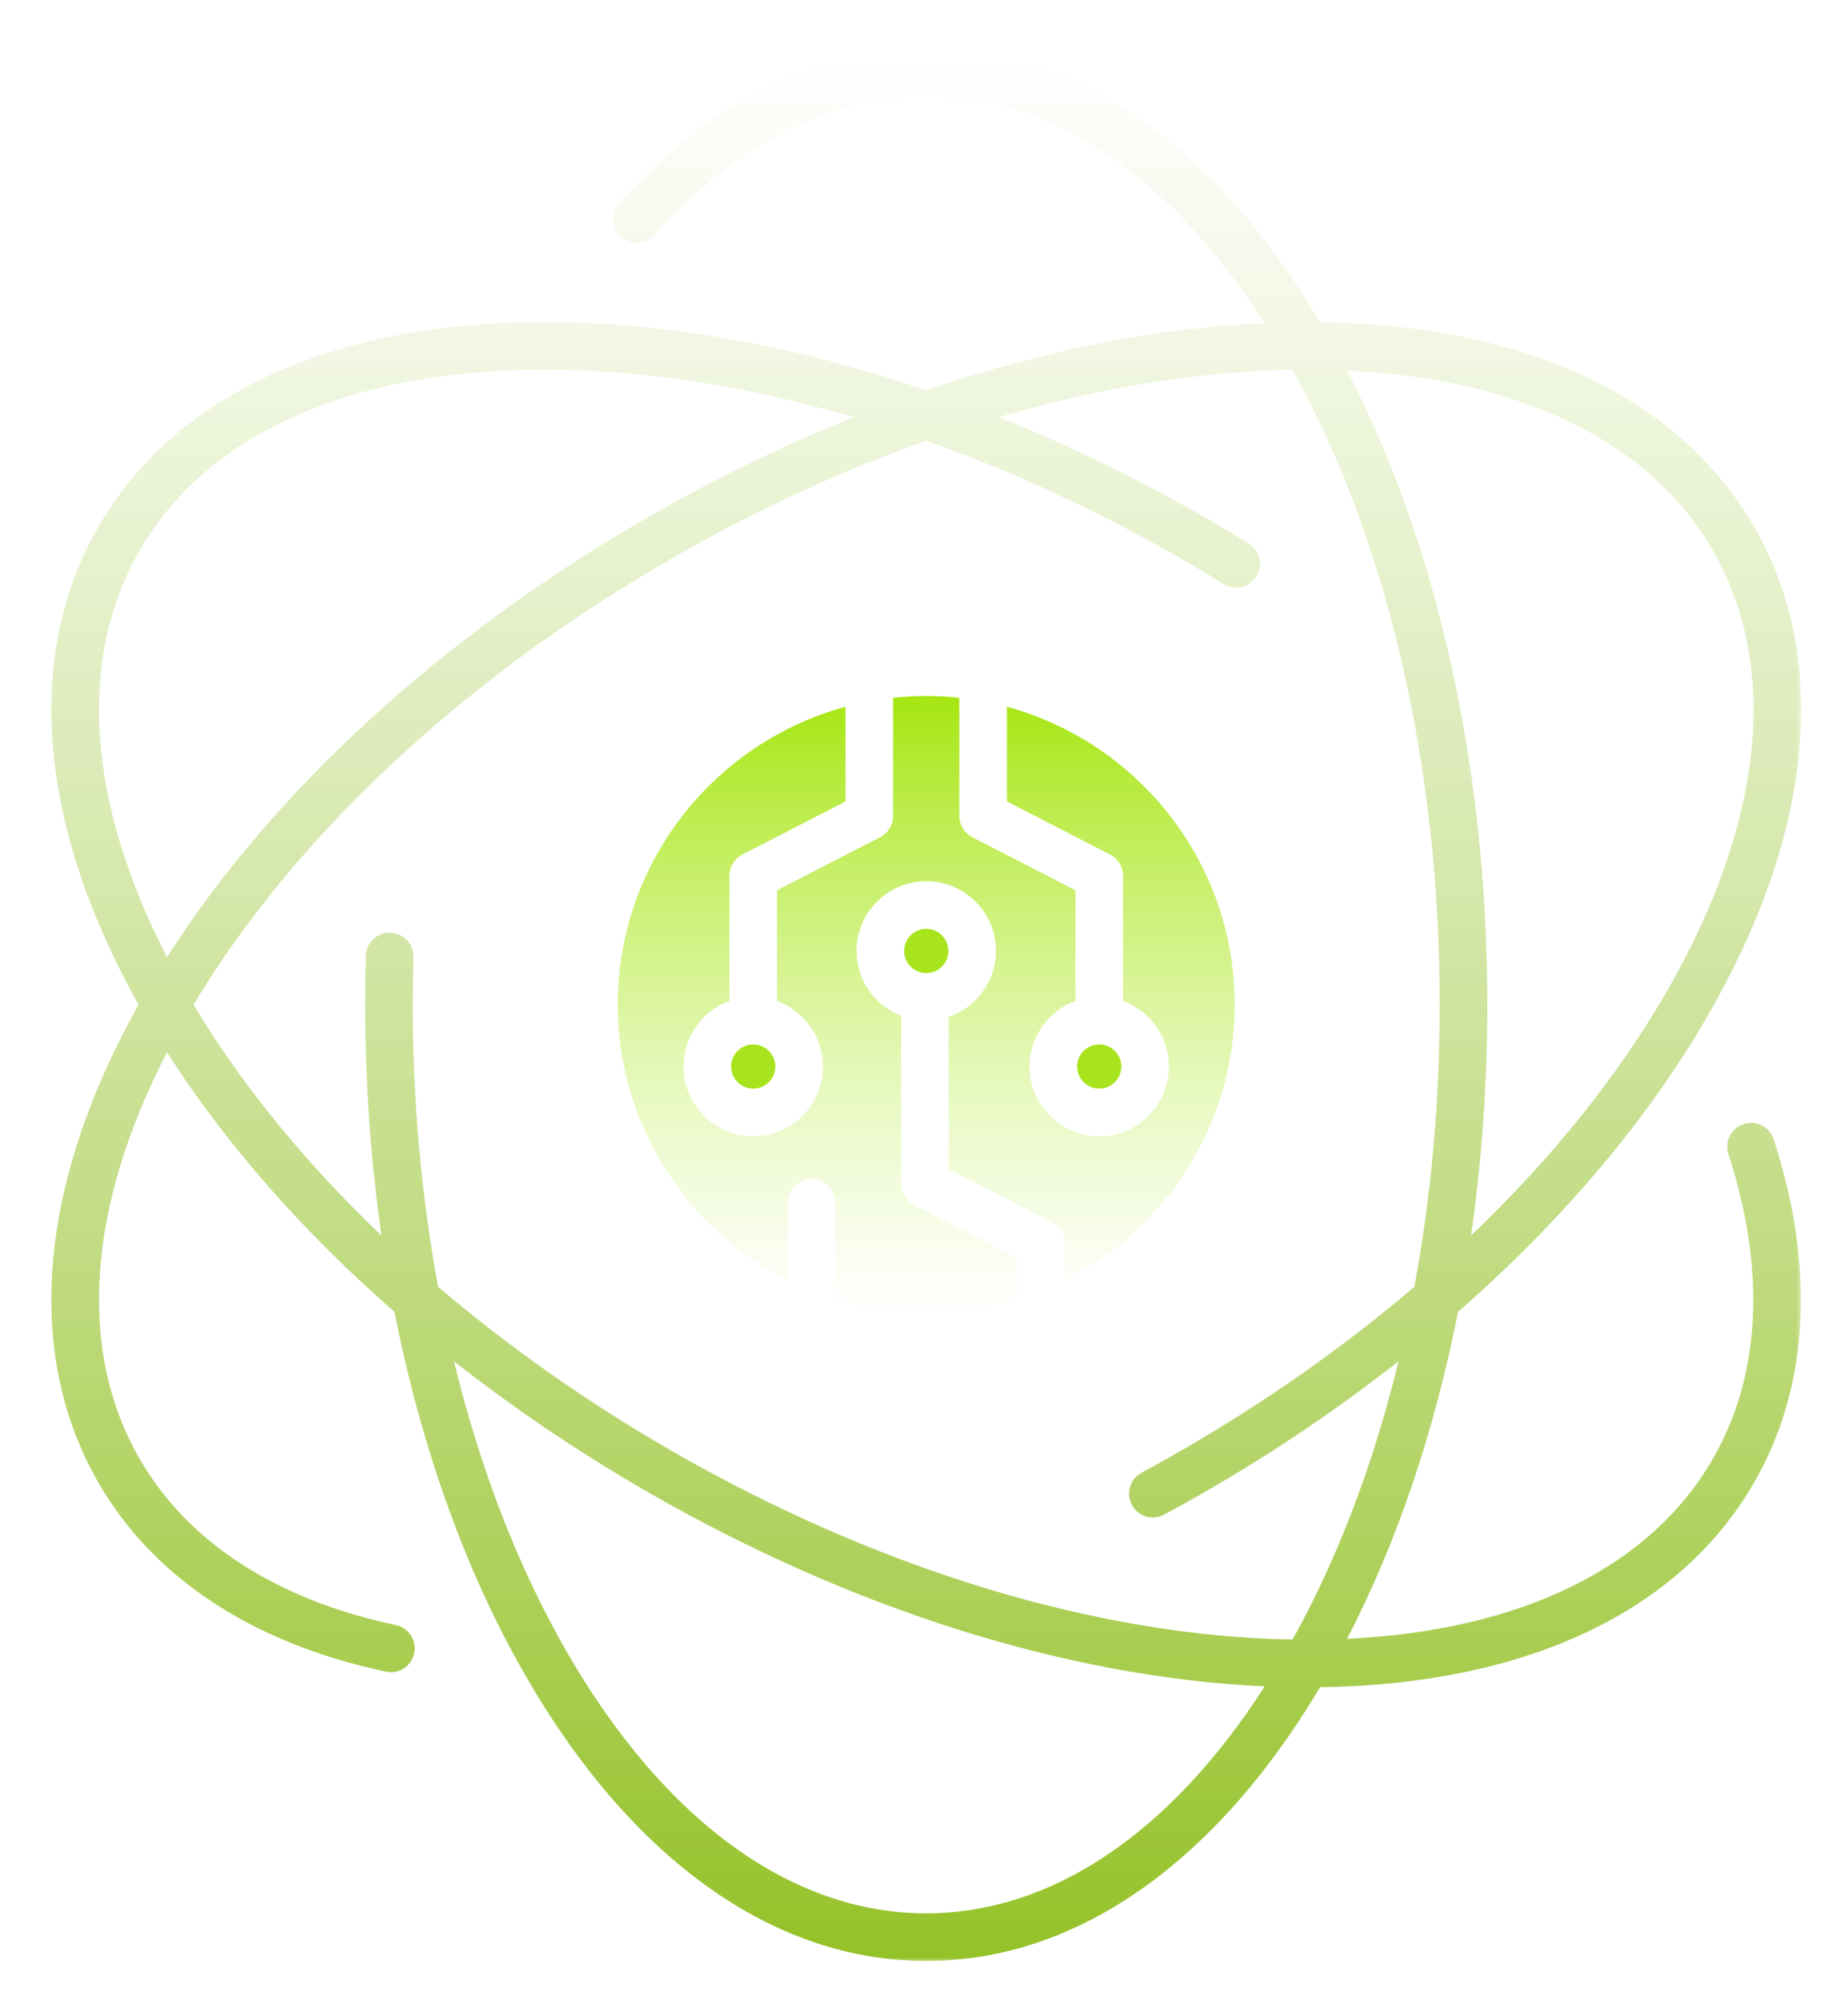 <svg width="195" height="211" viewBox="0 0 195 211" fill="none" xmlns="http://www.w3.org/2000/svg">
<g filter="url(#filter0_d_437_370)">
<mask id="mask0_437_370" style="mask-type:luminance" maskUnits="userSpaceOnUse" x="0" y="0" width="186" height="202">
<path d="M0 0H185.282V202H0V0Z" fill="white"/>
</mask>
<g mask="url(#mask0_437_370)">
<path fill-rule="evenodd" clip-rule="evenodd" d="M146.917 100.988C146.917 111.249 146.005 121.256 144.251 130.74C136.919 136.997 128.707 142.793 119.828 147.922C118.39 148.755 116.92 149.576 115.46 150.363C114.238 151.021 113.781 152.543 114.439 153.765C115.094 154.987 116.619 155.445 117.841 154.784C119.345 153.975 120.859 153.129 122.337 152.277C129.54 148.116 136.317 143.526 142.568 138.607C139.952 149.388 136.189 159.327 131.395 167.965C110.76 167.623 87.484 160.536 65.646 147.928C56.764 142.793 48.558 136.997 41.223 130.74C39.472 121.256 38.554 111.249 38.554 100.988C38.554 99.321 38.579 97.638 38.629 95.981C38.667 94.596 37.58 93.44 36.195 93.399C34.8 93.355 33.651 94.449 33.61 95.834C33.56 97.544 33.535 99.277 33.535 100.988C33.535 109.306 34.121 117.474 35.255 125.348C27.228 117.69 20.501 109.466 15.422 100.988C26.037 83.285 43.811 66.661 65.646 54.053C74.529 48.921 83.649 44.71 92.736 41.486C101.822 44.71 110.942 48.921 119.828 54.053C121.272 54.886 122.716 55.748 124.126 56.616C125.304 57.349 126.849 56.98 127.579 55.798C128.306 54.617 127.943 53.069 126.761 52.342C125.314 51.45 123.826 50.556 122.337 49.698C115.137 45.544 107.775 41.962 100.39 39.008C111.033 35.884 121.513 34.173 131.395 34.01C141.412 52.057 146.917 75.766 146.917 100.988ZM5.396 50.544C-2.478 64.183 -0.967 82.057 9.616 100.988C-0.967 119.918 -2.478 137.793 5.396 151.431C11.198 161.482 21.685 168.372 35.731 171.349C35.907 171.386 36.082 171.408 36.254 171.408C37.413 171.408 38.454 170.593 38.704 169.415C38.996 168.059 38.128 166.721 36.771 166.439C24.16 163.763 14.814 157.707 9.742 148.918C3.14 137.473 4.187 122.349 12.621 106.007C18.778 115.648 26.933 124.925 36.627 133.394C39.441 147.681 44.125 160.79 50.472 171.803C61.651 191.194 76.656 201.875 92.736 201.875C108.483 201.875 123.196 191.626 134.293 172.993C155.975 172.696 172.204 165.07 180.075 151.431C185.881 141.38 186.601 128.847 182.155 115.19C181.729 113.874 180.31 113.147 178.994 113.58C177.675 114.012 176.951 115.425 177.38 116.744C181.369 129.01 180.802 140.133 175.729 148.918C169.121 160.367 155.508 167.019 137.141 167.886C142.408 157.732 146.359 146.023 148.85 133.394C159.81 123.809 168.814 113.197 175.175 102.194C186.379 82.815 188.121 64.474 180.081 50.544C172.204 36.905 155.981 29.279 134.293 28.982C123.196 10.349 108.483 0.104 92.736 0.104C81.13 0.104 69.923 5.746 60.323 16.421C59.396 17.455 59.48 19.04 60.514 19.971C61.542 20.895 63.127 20.811 64.058 19.783C72.677 10.195 82.597 5.126 92.736 5.126C105.951 5.126 118.518 13.595 128.45 29.076C117.024 29.586 104.914 32.018 92.736 36.175C78.959 31.469 65.267 28.979 52.556 28.969C52.537 28.969 52.515 28.969 52.493 28.969C30.151 28.969 13.426 36.63 5.396 50.544ZM63.137 152.277C55.934 148.116 49.157 143.526 42.903 138.607C45.657 149.943 49.67 160.351 54.824 169.293C65.067 187.061 78.53 196.849 92.736 196.849C105.951 196.849 118.518 188.38 128.45 172.903C107.706 171.972 84.702 164.731 63.137 152.277ZM85.084 39.008C73.893 35.727 62.877 33.998 52.556 33.995C52.537 33.995 52.515 33.995 52.493 33.995C32.021 33.995 16.841 40.762 9.742 53.057C3.134 64.502 4.187 79.626 12.621 95.968C23.8 78.467 41.571 62.158 63.137 49.698C70.34 45.547 77.7 41.962 85.084 39.008ZM151.939 100.988C151.939 109.306 151.357 117.474 150.222 125.348C158.66 117.296 165.662 108.614 170.829 99.678C181.093 81.919 182.835 65.364 175.729 53.057C169.125 41.611 155.508 34.957 137.141 34.089C146.707 52.53 151.939 76.085 151.939 100.988Z" fill="url(#paint0_linear_437_370)"/>
</g>
<path fill-rule="evenodd" clip-rule="evenodd" d="M125.289 100.988C125.289 85.98 115.081 73.319 101.252 69.562V79.551L112.139 85.153C112.979 85.582 113.502 86.447 113.502 87.383V100.602C116.325 101.633 118.346 104.337 118.346 107.511C118.346 111.571 115.05 114.871 110.993 114.871C106.935 114.871 103.636 111.571 103.636 107.511C103.636 104.337 105.66 101.633 108.48 100.602V88.919L97.595 83.32C96.759 82.887 96.229 82.026 96.229 81.086V68.616C95.082 68.491 93.917 68.425 92.736 68.425C91.555 68.425 90.392 68.491 89.242 68.616V81.086C89.242 82.026 88.713 82.887 87.876 83.32L76.992 88.919V100.602C79.815 101.633 81.839 104.337 81.839 107.511C81.839 111.571 78.536 114.871 74.482 114.871C70.428 114.871 67.126 111.571 67.126 107.511C67.126 104.337 69.15 101.633 71.972 100.602V87.383C71.972 86.447 72.499 85.582 73.335 85.153L84.22 79.551V69.562C70.39 73.319 60.185 85.98 60.185 100.988C60.185 113.683 67.492 124.699 78.113 130.063V121.901C78.113 120.513 79.241 119.389 80.626 119.389C82.011 119.389 83.136 120.513 83.136 121.901V132.103C86.175 133.04 89.396 133.55 92.736 133.55C96.079 133.55 99.303 133.04 102.339 132.103V127.713L91.451 122.111C90.615 121.685 90.088 120.82 90.088 119.88V102.172C87.337 101.107 85.382 98.437 85.382 95.317C85.382 91.259 88.681 87.957 92.736 87.957C96.796 87.957 100.092 91.259 100.092 95.317C100.092 98.544 98.006 101.285 95.108 102.272V118.348L105.998 123.944C106.835 124.376 107.361 125.238 107.361 126.175V130.063C117.983 124.699 125.289 113.683 125.289 100.988Z" fill="url(#paint1_linear_437_370)"/>
<path fill-rule="evenodd" clip-rule="evenodd" d="M113.323 107.511C113.323 106.226 112.28 105.18 110.996 105.18C109.705 105.18 108.658 106.226 108.658 107.511C108.658 108.798 109.705 109.845 110.996 109.845C112.28 109.845 113.323 108.798 113.323 107.511Z" fill="#A8E41D"/>
<path fill-rule="evenodd" clip-rule="evenodd" d="M92.735 97.657C94.023 97.657 95.07 96.61 95.07 95.32C95.07 94.032 94.023 92.985 92.735 92.985C91.451 92.985 90.404 94.032 90.404 95.32C90.404 96.604 91.451 97.657 92.735 97.657Z" fill="#A8E41D"/>
<path fill-rule="evenodd" clip-rule="evenodd" d="M76.815 107.511C76.815 106.226 75.768 105.18 74.481 105.18C73.193 105.18 72.147 106.226 72.147 107.511C72.147 108.798 73.193 109.845 74.481 109.845C75.768 109.845 76.815 108.798 76.815 107.511Z" fill="#A8E41D"/>
</g>
<defs>
<filter id="filter0_d_437_370" x="0.418" y="0.104" width="193.641" height="210.771" filterUnits="userSpaceOnUse" color-interpolation-filters="sRGB">
<feFlood flood-opacity="0" result="BackgroundImageFix"/>
<feColorMatrix in="SourceAlpha" type="matrix" values="0 0 0 0 0 0 0 0 0 0 0 0 0 0 0 0 0 0 127 0" result="hardAlpha"/>
<feOffset dx="5" dy="5"/>
<feGaussianBlur stdDeviation="2"/>
<feComposite in2="hardAlpha" operator="out"/>
<feColorMatrix type="matrix" values="0 0 0 0 0 0 0 0 0 0 0 0 0 0 0 0 0 0 0.2 0"/>
<feBlend mode="normal" in2="BackgroundImageFix" result="effect1_dropShadow_437_370"/>
<feBlend mode="normal" in="SourceGraphic" in2="effect1_dropShadow_437_370" result="shape"/>
</filter>
<linearGradient id="paint0_linear_437_370" x1="92.739" y1="201.875" x2="92.739" y2="0.104" gradientUnits="userSpaceOnUse">
<stop stop-color="#94C228"/>
<stop offset="1" stop-color="white" stop-opacity="0.8"/>
</linearGradient>
<linearGradient id="paint1_linear_437_370" x1="92.737" y1="68.425" x2="92.737" y2="133.55" gradientUnits="userSpaceOnUse">
<stop stop-color="#A6E611"/>
<stop offset="1" stop-color="white" stop-opacity="0.61"/>
</linearGradient>
</defs>
</svg>
